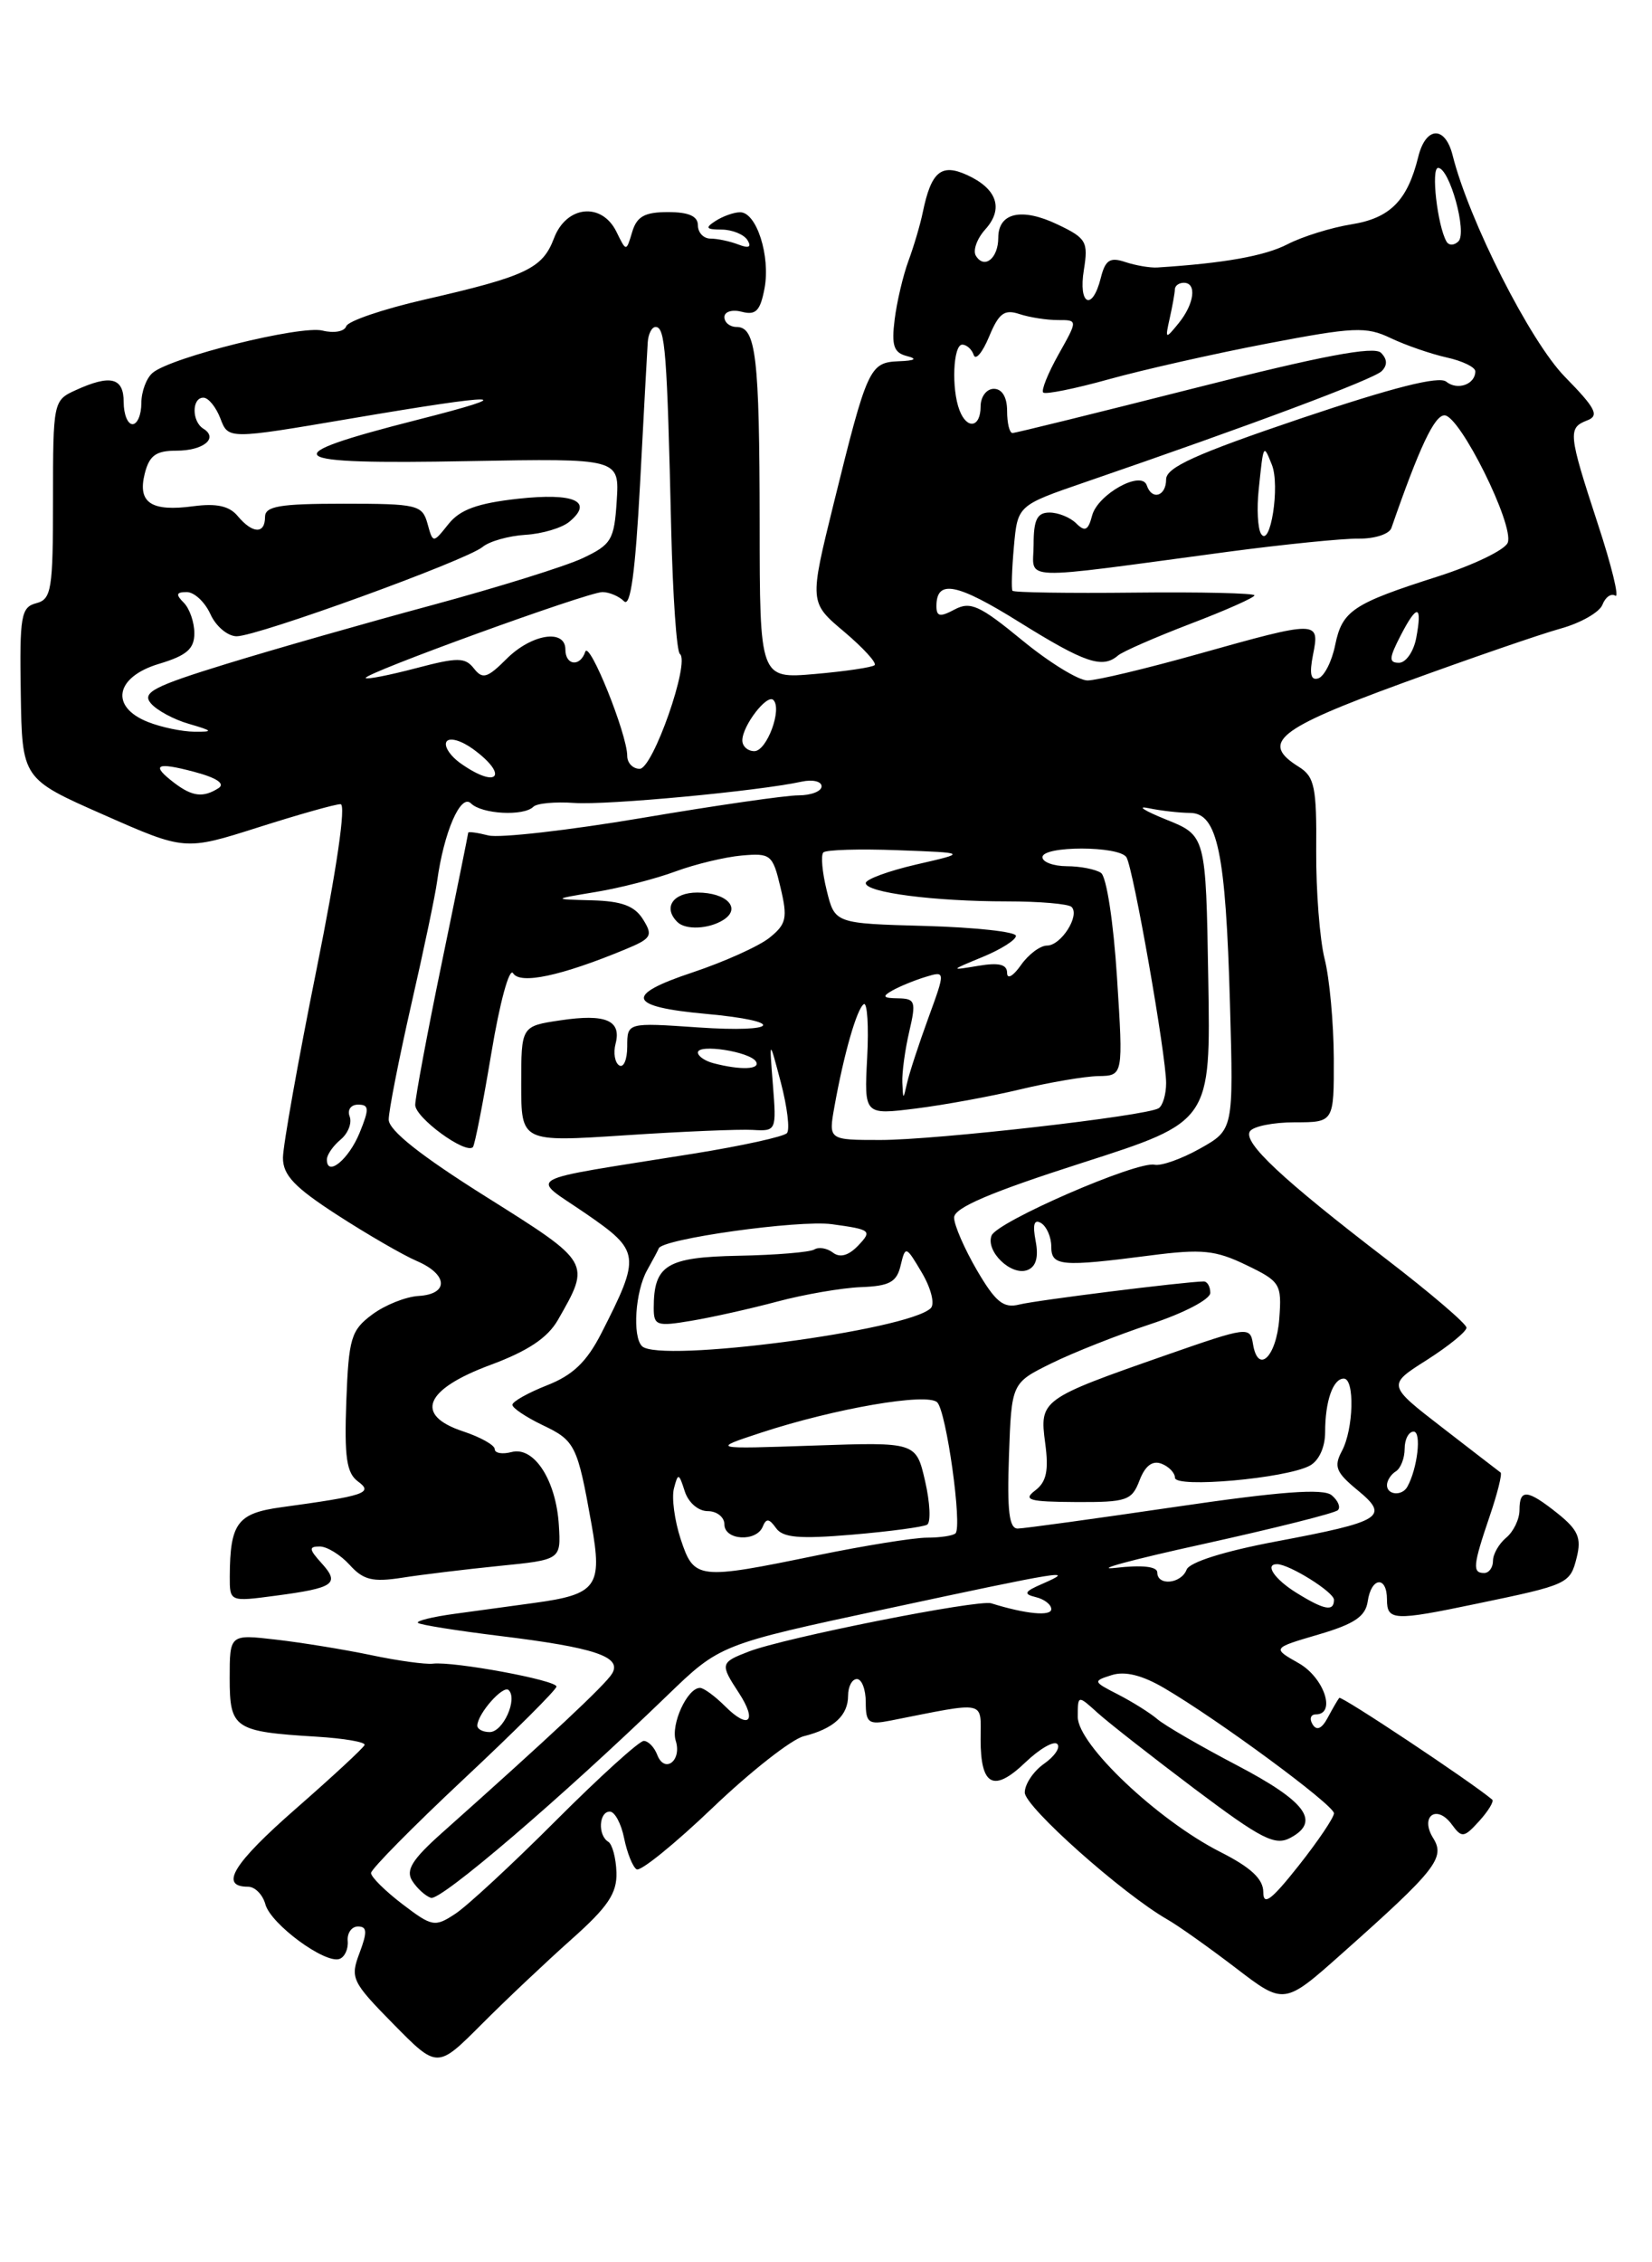 <?xml version="1.0" encoding="UTF-8" standalone="no"?>
<!DOCTYPE svg PUBLIC "-//W3C//DTD SVG 1.1//EN" "http://www.w3.org/Graphics/SVG/1.1/DTD/svg11.dtd" >
<svg xmlns="http://www.w3.org/2000/svg" xmlns:xlink="http://www.w3.org/1999/xlink" version="1.1" viewBox="0 0 187 256">
 <g >
 <path fill="currentColor"
d=" M 64.68 219.46 C 68.81 215.79 69.85 214.25 69.78 211.89 C 69.73 210.26 69.31 208.69 68.85 208.41 C 67.65 207.67 67.79 205.00 69.03 205.00 C 69.59 205.00 70.32 206.36 70.65 208.02 C 70.99 209.68 71.62 211.26 72.06 211.53 C 72.49 211.81 76.37 208.67 80.67 204.56 C 84.96 200.46 89.61 196.81 90.98 196.47 C 94.37 195.62 96.00 194.13 96.00 191.88 C 96.00 190.84 96.45 190.00 97.00 190.00 C 97.55 190.00 98.00 191.18 98.00 192.62 C 98.00 194.95 98.31 195.19 100.75 194.71 C 111.85 192.52 111.00 192.35 111.00 196.83 C 111.00 202.11 112.48 202.87 116.07 199.43 C 117.67 197.90 119.29 196.96 119.68 197.35 C 120.06 197.73 119.39 198.74 118.19 199.58 C 116.99 200.42 116.00 201.89 116.00 202.84 C 116.00 204.45 127.04 214.28 132.13 217.20 C 133.38 217.91 136.87 220.39 139.88 222.69 C 145.36 226.89 145.36 226.89 151.93 221.04 C 162.54 211.61 163.63 210.23 162.23 208.00 C 160.69 205.53 162.63 204.11 164.35 206.47 C 165.47 208.00 165.72 207.97 167.45 206.06 C 168.48 204.92 169.14 203.83 168.91 203.64 C 166.47 201.59 151.83 191.86 151.60 192.13 C 151.43 192.33 150.84 193.35 150.29 194.38 C 149.62 195.63 149.04 195.88 148.58 195.13 C 148.20 194.51 148.36 194.00 148.94 194.00 C 151.28 194.00 149.89 189.84 147.00 188.20 C 144.00 186.50 144.00 186.50 149.25 184.96 C 153.31 183.77 154.57 182.92 154.82 181.21 C 155.22 178.45 157.00 178.28 157.00 181.00 C 157.00 183.40 157.77 183.44 167.18 181.47 C 177.53 179.32 177.73 179.23 178.48 176.23 C 179.03 174.03 178.63 173.12 176.33 171.27 C 172.88 168.52 172.00 168.44 172.00 170.88 C 172.00 171.91 171.32 173.32 170.50 174.00 C 169.68 174.68 169.00 175.86 169.00 176.62 C 169.00 177.38 168.55 178.00 168.00 178.00 C 166.65 178.00 166.73 177.15 168.61 171.62 C 169.50 169.02 170.06 166.77 169.86 166.63 C 169.66 166.48 166.69 164.20 163.27 161.55 C 157.03 156.73 157.03 156.73 161.52 153.89 C 163.98 152.32 166.00 150.68 166.00 150.24 C 166.00 149.80 161.91 146.31 156.91 142.47 C 145.11 133.42 140.70 129.29 141.48 128.03 C 141.83 127.46 144.12 127.00 146.56 127.00 C 151.00 127.00 151.00 127.00 150.98 119.75 C 150.96 115.76 150.50 110.70 149.94 108.50 C 149.39 106.30 148.96 100.80 148.99 96.27 C 149.05 89.06 148.80 87.89 147.03 86.78 C 142.63 84.04 144.55 82.49 158.75 77.30 C 166.31 74.54 174.37 71.76 176.65 71.13 C 178.93 70.50 181.06 69.28 181.39 68.43 C 181.72 67.57 182.37 67.11 182.85 67.41 C 183.32 67.70 182.43 64.02 180.85 59.23 C 177.52 49.05 177.46 48.42 179.67 47.57 C 181.06 47.04 180.63 46.20 177.14 42.64 C 173.22 38.65 166.28 24.96 164.43 17.57 C 163.58 14.19 161.39 14.29 160.54 17.75 C 159.32 22.70 157.36 24.69 152.96 25.39 C 150.67 25.76 147.42 26.77 145.74 27.64 C 143.16 28.97 138.55 29.79 131.00 30.27 C 130.18 30.32 128.54 30.04 127.37 29.65 C 125.64 29.07 125.11 29.42 124.60 31.47 C 123.64 35.28 122.04 34.51 122.69 30.54 C 123.20 27.35 122.97 26.95 119.71 25.40 C 115.65 23.46 113.00 24.06 113.00 26.91 C 113.00 29.23 111.43 30.50 110.47 28.95 C 110.10 28.36 110.58 27.02 111.52 25.97 C 113.64 23.63 112.88 21.36 109.46 19.80 C 106.54 18.47 105.41 19.42 104.46 24.00 C 104.18 25.38 103.45 27.85 102.84 29.50 C 102.23 31.15 101.52 34.15 101.27 36.16 C 100.90 39.11 101.17 39.91 102.65 40.29 C 103.90 40.61 103.59 40.81 101.73 40.88 C 98.43 41.02 98.17 41.59 94.37 56.98 C 91.61 68.17 91.61 68.17 95.56 71.49 C 97.72 73.32 99.28 75.02 99.00 75.27 C 98.72 75.52 95.69 75.97 92.25 76.27 C 86.00 76.81 86.00 76.81 85.99 59.16 C 85.97 40.35 85.58 37.00 83.38 37.00 C 82.62 37.00 82.00 36.50 82.00 35.88 C 82.00 35.26 82.88 35.00 83.97 35.28 C 85.56 35.70 86.06 35.17 86.54 32.64 C 87.23 28.97 85.63 23.99 83.77 24.02 C 83.07 24.02 81.83 24.47 81.00 25.00 C 79.78 25.79 79.91 25.97 81.69 25.98 C 82.90 25.99 84.21 26.53 84.61 27.17 C 85.10 27.97 84.77 28.13 83.58 27.67 C 82.62 27.30 81.20 27.00 80.42 27.00 C 79.64 27.00 79.00 26.32 79.00 25.50 C 79.00 24.46 77.96 24.00 75.62 24.00 C 72.97 24.00 72.09 24.49 71.56 26.25 C 70.89 28.50 70.89 28.50 69.79 26.25 C 68.13 22.84 64.11 23.25 62.71 26.96 C 61.41 30.39 59.59 31.26 48.02 33.91 C 43.36 34.98 39.39 36.33 39.19 36.92 C 38.99 37.52 37.79 37.73 36.51 37.41 C 34.02 36.79 19.42 40.41 17.29 42.18 C 16.58 42.76 16.00 44.31 16.00 45.62 C 16.00 46.93 15.55 48.00 15.00 48.00 C 14.45 48.00 14.00 46.88 14.00 45.50 C 14.00 42.72 12.51 42.35 8.55 44.16 C 6.04 45.30 6.00 45.49 6.00 56.54 C 6.00 66.74 5.83 67.81 4.10 68.26 C 2.38 68.71 2.21 69.70 2.35 78.44 C 2.50 88.13 2.50 88.13 11.71 92.19 C 20.93 96.26 20.93 96.26 29.21 93.63 C 33.77 92.18 37.97 90.99 38.55 91.00 C 39.19 91.00 38.12 98.35 35.82 109.75 C 33.74 120.06 32.04 129.62 32.03 131.00 C 32.02 132.97 33.32 134.35 38.20 137.50 C 41.60 139.70 45.65 142.04 47.19 142.70 C 50.73 144.22 50.83 146.45 47.37 146.65 C 45.92 146.74 43.56 147.68 42.12 148.76 C 39.74 150.53 39.47 151.42 39.20 158.58 C 38.97 164.91 39.23 166.69 40.52 167.64 C 42.30 168.94 41.33 169.26 31.84 170.56 C 26.87 171.24 26.04 172.35 26.01 178.38 C 26.00 181.26 26.00 181.26 31.19 180.57 C 37.84 179.69 38.51 179.22 36.41 176.90 C 34.97 175.31 34.93 175.00 36.19 175.00 C 37.02 175.00 38.54 175.94 39.58 177.08 C 41.12 178.79 42.18 179.05 45.48 178.54 C 47.69 178.19 52.65 177.59 56.50 177.20 C 63.50 176.50 63.50 176.50 63.26 172.59 C 62.95 167.51 60.46 163.65 57.92 164.31 C 56.86 164.59 56.00 164.44 56.00 163.98 C 56.00 163.53 54.40 162.63 52.44 161.98 C 46.86 160.14 48.04 157.23 55.50 154.46 C 59.74 152.89 61.98 151.40 63.15 149.37 C 66.89 142.83 66.95 142.92 55.01 135.42 C 47.61 130.77 44.00 127.91 44.00 126.69 C 44.00 125.70 45.15 119.85 46.55 113.69 C 47.96 107.54 49.28 101.25 49.48 99.73 C 50.24 94.17 52.15 89.75 53.31 90.91 C 54.53 92.13 59.28 92.39 60.38 91.29 C 60.77 90.90 62.84 90.71 64.99 90.86 C 68.68 91.13 85.86 89.52 90.75 88.45 C 91.99 88.18 93.00 88.42 93.00 88.98 C 93.00 89.54 91.82 90.00 90.39 90.00 C 88.95 90.00 80.98 91.15 72.67 92.56 C 64.37 93.96 56.55 94.85 55.29 94.54 C 54.03 94.22 53.00 94.08 53.00 94.23 C 52.99 94.38 51.65 101.03 50.00 109.00 C 48.35 116.97 47.01 124.19 47.00 125.03 C 47.00 126.48 52.69 130.64 53.53 129.81 C 53.74 129.59 54.68 124.80 55.62 119.16 C 56.57 113.43 57.66 109.45 58.08 110.13 C 58.88 111.43 63.51 110.44 70.78 107.43 C 73.75 106.20 73.94 105.88 72.79 104.04 C 71.84 102.51 70.38 101.97 67.01 101.88 C 62.50 101.76 62.50 101.76 67.47 100.93 C 70.21 100.48 74.26 99.43 76.47 98.61 C 78.69 97.79 82.06 96.98 83.96 96.81 C 87.24 96.52 87.47 96.70 88.35 100.43 C 89.17 103.87 89.02 104.57 87.12 106.10 C 85.94 107.06 82.01 108.83 78.39 110.04 C 70.62 112.62 71.04 113.92 79.91 114.73 C 89.07 115.56 88.27 116.90 79.00 116.26 C 71.00 115.71 71.00 115.71 71.00 118.42 C 71.00 119.90 70.59 120.87 70.09 120.56 C 69.60 120.25 69.41 119.15 69.68 118.11 C 70.37 115.46 68.56 114.69 63.43 115.46 C 59.00 116.12 59.00 116.12 59.00 122.68 C 59.00 129.24 59.00 129.24 70.75 128.47 C 77.21 128.04 83.72 127.77 85.20 127.86 C 87.87 128.02 87.90 127.95 87.49 122.76 C 87.07 117.50 87.07 117.50 88.39 122.50 C 89.11 125.25 89.43 127.83 89.08 128.22 C 88.74 128.62 83.96 129.67 78.48 130.55 C 58.59 133.74 59.98 132.97 66.30 137.32 C 72.49 141.58 72.55 142.08 68.06 150.89 C 66.41 154.11 64.84 155.62 61.92 156.76 C 59.77 157.61 58.00 158.60 58.00 158.97 C 58.00 159.33 59.54 160.36 61.41 161.26 C 65.11 163.02 65.36 163.52 66.96 172.50 C 68.21 179.54 67.57 180.42 60.45 181.39 C 58.00 181.73 53.95 182.28 51.45 182.62 C 48.95 182.96 47.09 183.42 47.31 183.64 C 47.52 183.86 51.68 184.52 56.55 185.12 C 67.30 186.43 70.41 187.47 69.30 189.36 C 68.58 190.60 62.40 196.39 50.05 207.39 C 46.66 210.41 45.90 211.62 46.66 212.83 C 47.20 213.68 48.15 214.55 48.78 214.76 C 49.88 215.13 63.54 203.44 75.50 191.89 C 81.50 186.09 81.50 186.09 100.36 182.05 C 120.40 177.75 121.94 177.50 118.00 179.22 C 115.94 180.11 115.81 180.38 117.25 180.73 C 118.21 180.96 119.00 181.57 119.00 182.09 C 119.00 182.92 116.12 182.65 112.21 181.43 C 110.72 180.97 88.81 185.32 84.75 186.89 C 81.53 188.13 81.49 188.29 83.64 191.57 C 85.75 194.80 84.77 195.77 82.08 193.08 C 80.94 191.94 79.66 191.00 79.24 191.00 C 77.80 191.00 75.91 195.13 76.49 196.98 C 77.21 199.25 75.22 200.75 74.39 198.56 C 74.06 197.70 73.37 197.00 72.87 197.00 C 72.36 197.00 67.90 201.04 62.96 205.98 C 58.02 210.93 52.88 215.69 51.53 216.57 C 49.22 218.09 48.91 218.03 45.55 215.47 C 43.60 213.98 42.00 212.40 42.00 211.95 C 42.00 211.51 46.72 206.73 52.49 201.32 C 58.26 195.92 62.98 191.21 62.99 190.85 C 63.00 190.13 51.36 187.98 49.00 188.26 C 48.17 188.36 45.02 187.93 42.00 187.29 C 38.98 186.66 34.14 185.87 31.25 185.54 C 26.00 184.93 26.00 184.93 26.00 189.90 C 26.00 195.61 26.50 195.95 35.81 196.52 C 38.94 196.71 41.40 197.13 41.27 197.46 C 41.15 197.79 37.65 201.03 33.49 204.67 C 26.38 210.89 24.79 213.50 28.08 213.50 C 28.86 213.50 29.74 214.39 30.04 215.49 C 30.65 217.73 36.79 222.25 38.43 221.67 C 39.02 221.46 39.44 220.55 39.36 219.64 C 39.28 218.74 39.81 218.00 40.52 218.00 C 41.56 218.00 41.59 218.62 40.70 220.99 C 39.62 223.84 39.82 224.25 44.53 229.04 C 49.50 234.09 49.50 234.09 54.50 229.08 C 57.25 226.32 61.83 222.00 64.68 219.46 Z  M 81.88 104.10 C 83.96 102.78 82.27 101.00 78.94 101.00 C 76.18 101.00 75.02 102.69 76.67 104.33 C 77.59 105.26 80.23 105.14 81.88 104.10 Z  M 143.00 214.11 C 143.00 212.63 141.60 211.32 138.14 209.57 C 131.06 205.98 122.00 197.41 122.00 194.29 C 122.00 191.79 122.00 191.79 124.25 193.83 C 125.49 194.95 130.45 198.83 135.27 202.46 C 142.82 208.13 144.33 208.90 146.08 207.96 C 149.51 206.12 147.83 203.85 140.00 199.75 C 135.88 197.59 131.82 195.24 131.00 194.53 C 130.18 193.83 128.18 192.58 126.57 191.75 C 123.71 190.29 123.69 190.23 125.85 189.55 C 127.34 189.08 129.29 189.56 131.78 191.02 C 137.93 194.62 151.00 204.26 151.00 205.19 C 151.00 205.67 149.20 208.34 147.00 211.12 C 143.91 215.02 143.00 215.71 143.00 214.11 Z  M 54.03 195.25 C 54.09 193.88 56.97 190.64 57.58 191.25 C 58.62 192.28 56.94 196.00 55.43 196.00 C 54.64 196.00 54.01 195.66 54.03 195.25 Z  M 146.75 180.24 C 144.28 178.71 143.12 177.00 144.55 177.00 C 145.94 177.00 151.00 180.16 151.00 181.03 C 151.00 182.40 149.91 182.20 146.75 180.24 Z  M 131.00 177.94 C 131.00 177.26 129.27 177.07 126.25 177.42 C 123.64 177.71 128.10 176.50 136.17 174.73 C 144.23 172.95 151.11 171.23 151.44 170.89 C 151.78 170.56 151.46 169.80 150.74 169.20 C 149.79 168.41 144.95 168.77 132.97 170.53 C 123.91 171.86 115.92 172.96 115.21 172.97 C 114.23 172.99 113.99 170.98 114.21 164.75 C 114.50 156.50 114.50 156.50 119.00 154.28 C 121.47 153.06 126.54 151.06 130.25 149.83 C 133.99 148.60 137.00 147.03 137.00 146.30 C 137.00 145.59 136.66 145.00 136.25 145.01 C 134.16 145.03 117.27 147.14 115.38 147.62 C 113.59 148.07 112.70 147.35 110.59 143.75 C 109.17 141.31 108.00 138.63 108.00 137.78 C 108.00 136.67 112.10 134.92 122.52 131.58 C 137.05 126.92 137.05 126.92 136.77 110.74 C 136.50 94.55 136.50 94.55 132.00 92.74 C 129.53 91.74 128.62 91.16 130.00 91.45 C 131.38 91.74 133.50 91.98 134.71 91.99 C 137.82 92.01 138.75 96.45 139.23 113.67 C 139.63 127.84 139.63 127.84 135.84 129.97 C 133.76 131.14 131.44 131.96 130.69 131.80 C 128.69 131.36 112.84 138.25 112.24 139.82 C 111.55 141.61 114.48 144.42 116.30 143.72 C 117.28 143.34 117.58 142.26 117.23 140.43 C 116.87 138.54 117.06 137.92 117.86 138.41 C 118.48 138.80 119.00 139.99 119.00 141.06 C 119.00 143.28 120.07 143.38 130.26 142.06 C 136.07 141.31 137.59 141.47 141.07 143.15 C 144.93 145.01 145.10 145.29 144.81 149.22 C 144.48 153.56 142.39 155.57 141.83 152.07 C 141.51 150.08 141.24 150.12 132.00 153.34 C 117.83 158.29 117.66 158.42 118.31 163.29 C 118.73 166.40 118.46 167.69 117.18 168.66 C 115.76 169.74 116.47 169.94 121.77 169.97 C 127.55 170.00 128.12 169.80 128.99 167.52 C 129.62 165.87 130.45 165.24 131.47 165.63 C 132.31 165.95 133.00 166.67 133.00 167.22 C 133.00 168.42 145.56 167.30 148.25 165.86 C 149.30 165.30 150.00 163.77 150.00 162.05 C 150.00 158.56 150.89 156.00 152.11 156.00 C 153.37 156.00 153.22 161.72 151.90 164.19 C 150.96 165.95 151.22 166.61 153.65 168.61 C 157.34 171.64 156.51 172.16 144.40 174.44 C 138.57 175.54 134.64 176.78 134.32 177.62 C 133.70 179.23 131.00 179.49 131.00 177.94 Z  M 77.05 174.17 C 76.36 172.06 76.01 169.47 76.29 168.42 C 76.75 166.65 76.85 166.68 77.51 168.75 C 77.92 170.03 79.04 171.00 80.12 171.00 C 81.15 171.00 82.00 171.68 82.00 172.50 C 82.00 174.31 85.62 174.52 86.34 172.75 C 86.73 171.79 87.07 171.83 87.83 172.90 C 88.60 174.01 90.47 174.17 96.49 173.66 C 100.72 173.30 104.52 172.79 104.95 172.53 C 105.38 172.26 105.28 170.05 104.72 167.61 C 103.70 163.18 103.70 163.18 92.10 163.58 C 80.50 163.98 80.50 163.98 86.15 162.12 C 94.50 159.38 104.97 157.57 106.09 158.69 C 107.13 159.73 108.94 172.73 108.16 173.51 C 107.89 173.78 106.44 174.00 104.94 174.00 C 103.45 174.00 97.85 174.90 92.50 176.00 C 78.94 178.79 78.57 178.75 77.05 174.17 Z  M 157.00 168.06 C 157.00 167.54 157.45 166.84 158.00 166.50 C 158.55 166.16 159.00 165.01 159.00 163.94 C 159.00 162.87 159.46 162.00 160.02 162.00 C 160.94 162.00 160.45 166.20 159.30 168.25 C 158.70 169.32 157.00 169.18 157.00 168.06 Z  M 72.67 152.33 C 71.57 151.23 71.91 146.13 73.25 143.74 C 73.94 142.51 74.53 141.40 74.56 141.28 C 74.83 140.20 90.41 138.02 94.17 138.53 C 98.58 139.13 98.74 139.26 97.17 140.92 C 96.07 142.08 95.09 142.36 94.29 141.75 C 93.63 141.24 92.68 141.08 92.18 141.39 C 91.68 141.70 87.82 142.02 83.60 142.10 C 75.44 142.26 74.00 143.15 74.00 148.02 C 74.00 150.00 74.34 150.12 78.25 149.46 C 80.59 149.07 84.97 148.09 88.00 147.28 C 91.03 146.47 95.28 145.74 97.45 145.65 C 100.70 145.53 101.51 145.08 101.95 143.19 C 102.49 140.94 102.55 140.97 104.36 144.03 C 105.39 145.78 105.84 147.56 105.36 148.03 C 102.79 150.56 74.60 154.27 72.67 152.33 Z  M 37.00 131.21 C 37.00 130.68 37.70 129.67 38.55 128.96 C 39.40 128.26 39.86 127.08 39.58 126.34 C 39.29 125.59 39.72 125.00 40.53 125.00 C 41.79 125.00 41.82 125.46 40.71 128.18 C 39.47 131.22 37.00 133.23 37.00 131.21 Z  M 94.45 125.25 C 95.52 119.26 97.00 114.12 97.78 113.63 C 98.17 113.39 98.35 116.11 98.16 119.68 C 97.82 126.17 97.82 126.17 103.66 125.44 C 106.87 125.04 112.20 124.06 115.50 123.27 C 118.80 122.48 122.77 121.80 124.33 121.77 C 127.15 121.72 127.15 121.72 126.44 110.61 C 126.04 104.32 125.25 99.18 124.62 98.77 C 124.00 98.36 122.26 98.02 120.75 98.02 C 119.24 98.01 118.00 97.55 118.00 97.00 C 118.00 95.69 126.70 95.70 127.51 97.01 C 128.29 98.27 132.00 119.40 132.00 122.56 C 132.00 123.84 131.62 125.12 131.15 125.41 C 129.72 126.29 105.96 129.00 99.67 129.00 C 93.78 129.00 93.78 129.00 94.45 125.25 Z  M 102.14 122.50 C 102.09 121.40 102.44 118.81 102.92 116.75 C 103.72 113.32 103.61 113.00 101.64 112.97 C 99.95 112.95 99.82 112.76 101.00 112.09 C 101.83 111.62 103.52 110.93 104.76 110.55 C 107.03 109.86 107.03 109.86 105.09 115.18 C 104.02 118.11 102.94 121.40 102.69 122.50 C 102.23 124.50 102.23 124.50 102.14 122.50 Z  M 80.75 120.31 C 79.79 120.06 79.00 119.51 79.00 119.10 C 79.00 118.09 84.88 119.00 85.57 120.12 C 86.13 121.03 83.84 121.12 80.75 120.31 Z  M 114.00 110.10 C 114.00 109.13 113.08 108.90 110.75 109.29 C 107.50 109.83 107.50 109.83 111.25 108.28 C 113.31 107.43 115.00 106.36 115.00 105.90 C 115.00 105.44 110.39 104.94 104.75 104.78 C 94.50 104.50 94.50 104.50 93.58 100.76 C 93.07 98.70 92.90 96.77 93.20 96.46 C 93.51 96.16 97.30 96.04 101.63 96.21 C 109.50 96.50 109.50 96.50 103.75 97.82 C 100.59 98.55 98.00 99.50 98.00 99.93 C 98.00 101.00 105.74 102.00 113.97 102.00 C 117.65 102.00 120.95 102.28 121.30 102.63 C 122.27 103.60 120.11 107.00 118.52 107.00 C 117.75 107.00 116.41 108.00 115.56 109.22 C 114.68 110.47 114.00 110.85 114.00 110.10 Z  M 19.75 88.61 C 17.03 86.54 17.65 86.19 21.98 87.34 C 24.54 88.02 25.52 88.68 24.73 89.19 C 23.00 90.29 21.77 90.14 19.75 88.61 Z  M 52.21 86.43 C 50.97 85.57 50.23 84.44 50.54 83.93 C 50.86 83.41 52.19 83.78 53.53 84.75 C 57.63 87.73 56.36 89.34 52.21 86.43 Z  M 71.00 85.54 C 71.00 83.09 66.70 72.41 66.25 73.75 C 65.67 75.50 64.00 75.31 64.00 73.50 C 64.00 71.13 60.17 71.74 57.35 74.55 C 55.17 76.73 54.63 76.90 53.65 75.65 C 52.65 74.37 51.81 74.37 47.10 75.61 C 44.13 76.39 41.57 76.90 41.40 76.73 C 40.95 76.29 66.52 67.00 68.19 67.00 C 68.96 67.00 70.07 67.47 70.64 68.04 C 71.37 68.77 71.92 64.71 72.45 54.79 C 72.86 46.93 73.26 39.71 73.32 38.75 C 73.38 37.79 73.78 37.00 74.21 37.00 C 75.30 37.00 75.51 39.76 75.98 60.00 C 76.16 67.42 76.59 73.72 76.96 74.00 C 78.14 74.90 73.91 87.00 72.41 87.00 C 71.64 87.00 71.00 86.34 71.00 85.54 Z  M 84.03 83.75 C 84.07 82.08 86.83 78.50 87.54 79.21 C 88.57 80.23 86.80 85.00 85.39 85.00 C 84.63 85.00 84.01 84.44 84.03 83.75 Z  M 16.75 81.70 C 12.40 79.98 13.05 76.60 18.00 75.12 C 21.13 74.18 22.00 73.43 22.00 71.66 C 22.00 70.42 21.46 68.86 20.80 68.20 C 19.87 67.27 19.94 67.00 21.14 67.00 C 21.99 67.00 23.19 68.12 23.82 69.50 C 24.44 70.88 25.78 72.00 26.79 72.00 C 29.15 72.00 52.79 63.42 54.63 61.89 C 55.40 61.25 57.58 60.64 59.47 60.52 C 61.37 60.41 63.61 59.74 64.45 59.04 C 67.23 56.73 65.01 55.74 58.62 56.44 C 54.04 56.95 52.06 57.67 50.76 59.31 C 49.01 61.50 49.01 61.50 48.39 59.25 C 47.80 57.13 47.24 57.00 38.88 57.00 C 31.65 57.00 30.00 57.28 30.00 58.50 C 30.00 60.46 28.59 60.41 26.91 58.40 C 25.97 57.26 24.52 56.94 21.92 57.28 C 17.11 57.93 15.56 56.90 16.38 53.61 C 16.90 51.54 17.65 51.00 19.96 51.00 C 23.02 51.00 24.76 49.59 23.02 48.51 C 21.69 47.69 21.70 45.00 23.02 45.00 C 23.59 45.00 24.45 46.06 24.95 47.36 C 25.84 49.72 25.84 49.72 39.67 47.37 C 56.92 44.44 59.16 44.48 47.27 47.50 C 30.72 51.71 31.79 52.58 53.06 52.18 C 70.12 51.87 70.12 51.87 69.81 56.68 C 69.53 61.10 69.21 61.63 65.94 63.17 C 63.98 64.09 56.33 66.47 48.94 68.47 C 41.55 70.46 31.08 73.45 25.68 75.11 C 17.42 77.65 16.05 78.36 17.06 79.57 C 17.71 80.36 19.66 81.42 21.38 81.91 C 24.12 82.71 24.19 82.82 22.00 82.80 C 20.62 82.79 18.26 82.30 16.75 81.70 Z  M 115.68 72.43 C 110.91 68.51 109.84 68.02 108.06 68.97 C 106.41 69.85 106.00 69.78 106.00 68.59 C 106.00 65.53 108.29 65.97 115.42 70.42 C 122.81 75.02 124.79 75.69 126.55 74.18 C 127.07 73.73 130.76 72.12 134.75 70.59 C 138.74 69.07 142.00 67.62 142.00 67.37 C 142.00 67.12 135.90 66.98 128.44 67.06 C 120.97 67.14 114.75 67.05 114.61 66.85 C 114.47 66.66 114.54 64.41 114.77 61.85 C 115.19 57.19 115.19 57.19 122.84 54.56 C 141.64 48.10 155.48 42.92 156.40 42.00 C 157.07 41.33 157.04 40.64 156.32 39.92 C 155.54 39.14 149.58 40.27 135.23 43.92 C 124.22 46.71 114.95 49.00 114.61 49.00 C 114.27 49.00 114.00 47.88 114.00 46.50 C 114.00 44.94 113.43 44.00 112.50 44.00 C 111.67 44.00 111.00 44.89 111.00 46.00 C 111.00 48.38 109.46 48.65 108.61 46.42 C 107.68 44.00 107.89 39.00 108.92 39.00 C 109.42 39.00 110.01 39.53 110.22 40.17 C 110.44 40.82 111.22 39.88 111.96 38.10 C 113.06 35.44 113.69 34.97 115.40 35.54 C 116.56 35.92 118.51 36.22 119.75 36.22 C 122.01 36.21 122.01 36.21 119.83 40.09 C 118.63 42.23 117.84 44.18 118.09 44.42 C 118.33 44.66 121.67 43.99 125.51 42.92 C 129.36 41.85 137.41 40.03 143.42 38.88 C 153.25 37.00 154.64 36.93 157.42 38.26 C 159.12 39.07 161.97 40.05 163.75 40.45 C 165.54 40.84 167.00 41.55 167.00 42.02 C 167.00 43.50 164.97 44.22 163.71 43.19 C 162.88 42.52 157.68 43.84 147.25 47.35 C 135.36 51.37 132.00 52.89 132.00 54.25 C 132.00 56.16 130.39 56.66 129.81 54.92 C 129.22 53.17 124.25 55.93 123.62 58.35 C 123.18 60.03 122.81 60.21 121.83 59.23 C 121.15 58.55 119.79 58.00 118.80 58.00 C 117.40 58.00 117.00 58.80 117.00 61.64 C 117.00 65.78 114.67 65.70 139.00 62.44 C 145.32 61.60 151.98 60.93 153.78 60.95 C 155.59 60.98 157.26 60.44 157.50 59.75 C 160.67 50.61 162.37 47.00 163.51 47.00 C 165.25 47.00 171.43 59.44 170.67 61.41 C 170.36 62.22 166.82 63.93 162.80 65.22 C 153.11 68.31 151.93 69.10 151.13 73.02 C 150.76 74.85 149.90 76.53 149.23 76.76 C 148.37 77.04 148.20 76.26 148.63 74.08 C 149.41 70.20 149.22 70.19 135.66 74.00 C 129.79 75.65 124.14 77.00 123.10 77.00 C 122.07 77.00 118.73 74.94 115.68 72.43 Z  M 158.55 71.91 C 160.42 68.28 161.03 68.40 160.30 72.25 C 160.00 73.76 159.13 75.00 158.36 75.00 C 157.19 75.00 157.22 74.48 158.55 71.91 Z  M 142.74 60.40 C 142.37 59.79 142.25 57.55 142.48 55.40 C 143.02 50.17 143.01 50.20 143.97 52.59 C 144.92 54.93 143.80 62.10 142.74 60.40 Z  M 132.41 36.00 C 132.72 34.62 132.98 33.16 132.99 32.75 C 132.99 32.34 133.45 32.00 134.00 32.00 C 135.50 32.00 135.20 34.37 133.43 36.56 C 131.91 38.43 131.87 38.41 132.41 36.00 Z  M 163.74 27.34 C 162.71 25.54 161.96 19.00 162.79 19.00 C 164.08 19.00 166.10 26.30 165.09 27.31 C 164.61 27.79 164.01 27.80 163.74 27.34 Z "/>
</g>
</svg>